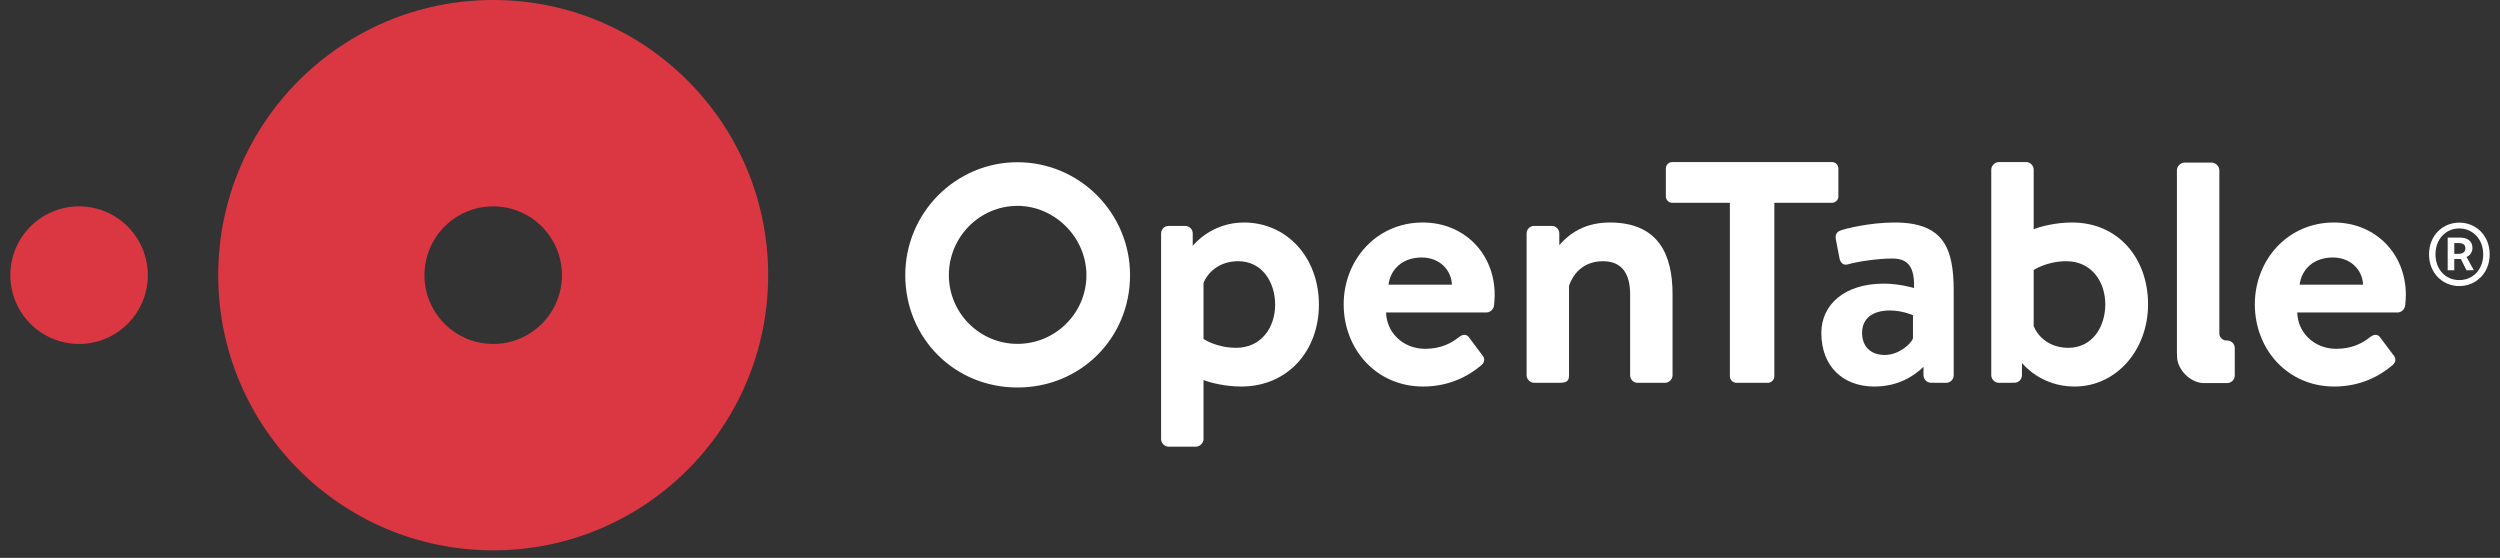 <svg width="121" height="27" viewBox="0 0 121 27" fill="none" xmlns="http://www.w3.org/2000/svg">
<rect x="0" y="0" width="121" height="27" fill="#333333" stroke="none"/>
<path fill-rule="evenodd" clip-rule="evenodd" d="M0.5 13.318C0.5 11.479 1.989 9.988 3.827 9.988C5.664 9.988 7.154 11.479 7.154 13.318C7.154 15.156 5.664 16.647 3.827 16.647C1.989 16.647 0.5 15.156 0.5 13.318ZM23.87 16.647C22.033 16.647 20.544 15.156 20.544 13.318C20.544 11.479 22.033 9.988 23.87 9.988C25.708 9.988 27.198 11.479 27.198 13.318C27.198 15.156 25.708 16.647 23.87 16.647ZM23.871 0C16.521 0 10.562 5.963 10.562 13.318C10.562 20.673 16.521 26.636 23.871 26.636C31.221 26.636 37.179 20.673 37.179 13.318C37.179 5.963 31.221 0 23.871 0Z" fill="#DA3743"/>
<path fill-rule="evenodd" clip-rule="evenodd" d="M118.99 12.287C119.2 12.287 119.325 12.193 119.325 12.022C119.325 11.867 119.239 11.765 119.005 11.765H118.787V12.287H118.99ZM118.468 11.5H119.059C119.386 11.5 119.667 11.633 119.667 12.007C119.667 12.193 119.55 12.373 119.379 12.435L119.737 13.082H119.379L119.106 12.537H118.787V13.082H118.468V11.5ZM120.188 12.31C120.188 11.579 119.682 11.056 119.029 11.056C118.375 11.056 117.877 11.579 117.877 12.31C117.877 13.05 118.375 13.556 119.029 13.556C119.682 13.556 120.188 13.05 120.188 12.31ZM117.565 12.31C117.565 11.399 118.226 10.775 119.029 10.775C119.838 10.775 120.5 11.399 120.5 12.31C120.5 13.222 119.838 13.845 119.029 13.845C118.226 13.845 117.565 13.222 117.565 12.31ZM107.798 18.54C107.995 18.54 108.162 18.376 108.162 18.178V16.842C108.162 16.644 107.998 16.48 107.8 16.48H107.742C107.579 16.48 107.416 16.318 107.416 16.154L107.416 16.095V8.233C107.416 8.052 107.235 7.871 107.055 7.871H105.724C105.543 7.871 105.363 8.052 105.363 8.233V17.007L105.368 17.236C105.368 17.889 106.021 18.542 106.673 18.542L107.798 18.54ZM49.246 9.964C51.056 9.964 52.583 11.498 52.583 13.317C52.583 15.152 51.086 16.643 49.246 16.643C47.415 16.643 45.925 15.152 45.925 13.317C45.925 11.468 47.415 9.964 49.246 9.964ZM49.246 7.852C46.251 7.852 43.815 10.304 43.815 13.317C43.815 16.366 46.199 18.755 49.246 18.755C52.302 18.755 54.694 16.366 54.694 13.317C54.694 10.304 52.249 7.852 49.246 7.852ZM92.588 16.374C92.49 16.654 91.898 17.18 91.225 17.18C90.519 17.18 90.125 16.752 90.125 16.111C90.125 15.437 90.601 15.027 91.472 15.027C92.079 15.027 92.588 15.256 92.588 15.256V16.374ZM91.701 10.769C90.469 10.769 89.27 11.082 89.106 11.148C88.942 11.197 88.794 11.328 88.859 11.608L89.024 12.463C89.057 12.692 89.205 12.873 89.451 12.791C89.895 12.66 90.896 12.512 91.586 12.512C92.391 12.512 92.67 12.972 92.638 13.941C92.638 13.941 91.948 13.728 91.176 13.728C89.254 13.728 88.153 14.764 88.153 16.111C88.153 17.739 89.205 18.708 90.716 18.708C91.898 18.708 92.654 18.182 93.097 17.755V18.163C93.097 18.36 93.262 18.525 93.459 18.525H93.593C93.607 18.528 93.623 18.528 93.64 18.528H94.198C94.395 18.528 94.559 18.363 94.559 18.166V14.073C94.559 12.002 94.067 10.769 91.701 10.769ZM77.912 10.769C76.458 10.769 75.752 11.55 75.47 11.865V11.295C75.47 11.098 75.306 10.934 75.109 10.934H74.249C74.068 10.934 73.888 11.082 73.888 11.295V18.166C73.888 18.363 74.068 18.528 74.249 18.528H75.465C75.826 18.528 75.941 18.445 75.941 18.166V13.826C76.122 13.3 76.598 12.643 77.584 12.643C78.503 12.643 78.898 13.251 78.898 14.238V18.166C78.898 18.363 79.062 18.528 79.259 18.528H80.589C80.77 18.528 80.951 18.363 80.951 18.166V14.238C80.951 12.397 80.327 10.769 77.912 10.769ZM59.827 16.834C58.875 16.834 58.25 16.407 58.25 16.407V13.695C58.415 13.268 58.94 12.643 59.926 12.643C61.109 12.643 61.717 13.678 61.717 14.747C61.717 15.815 61.076 16.834 59.827 16.834ZM60.205 10.769C58.645 10.769 57.78 11.835 57.728 11.901V11.295C57.728 11.098 57.563 10.934 57.366 10.934H56.559C56.361 10.934 56.197 11.098 56.197 11.295V21.256C56.197 21.437 56.361 21.618 56.559 21.618H57.889C58.07 21.618 58.25 21.437 58.25 21.256V18.396C58.595 18.528 59.318 18.708 60.074 18.708C62.34 18.708 63.835 16.966 63.835 14.747C63.835 12.446 62.275 10.769 60.205 10.769ZM114.373 13.777C114.34 13.037 113.749 12.462 112.911 12.462C111.992 12.462 111.4 13.021 111.302 13.777H114.373ZM112.961 10.769C114.932 10.769 116.443 12.232 116.443 14.286C116.443 14.401 116.426 14.664 116.41 14.779C116.394 14.977 116.213 15.124 116.049 15.124H111.187C111.203 16.061 111.975 16.883 113.076 16.883C113.832 16.883 114.357 16.604 114.702 16.324C114.883 16.176 115.08 16.16 115.194 16.324L115.835 17.179C115.967 17.327 115.983 17.508 115.802 17.672C115.145 18.231 114.209 18.708 112.977 18.708C110.711 18.708 109.134 16.9 109.134 14.73C109.134 12.593 110.711 10.769 112.961 10.769ZM100.106 16.834C99.12 16.834 98.595 16.21 98.43 15.782V13.07C98.43 13.07 99.055 12.643 100.007 12.643C101.256 12.643 101.896 13.662 101.896 14.73C101.896 15.799 101.288 16.834 100.106 16.834ZM100.286 10.769C99.531 10.769 98.775 10.95 98.43 11.098V8.205C98.43 8.024 98.266 7.844 98.069 7.844H96.739C96.558 7.844 96.377 8.024 96.377 8.205V18.166C96.377 18.363 96.558 18.528 96.739 18.528H97.313C97.325 18.528 97.335 18.528 97.346 18.525H97.5C97.699 18.525 97.863 18.36 97.863 18.163V17.602L97.872 17.574C97.872 17.574 98.742 18.708 100.401 18.708C102.471 18.708 103.966 16.9 103.966 14.73C103.966 12.512 102.537 10.769 100.286 10.769ZM88.665 7.844H80.939C80.759 7.844 80.627 7.992 80.627 8.156V9.504C80.627 9.668 80.759 9.816 80.939 9.816H83.726V18.215C83.726 18.38 83.874 18.528 84.038 18.528H85.566C85.73 18.528 85.878 18.38 85.878 18.215V9.816H88.665C88.846 9.816 88.977 9.668 88.977 9.504V8.156C88.977 7.992 88.846 7.844 88.665 7.844ZM70.273 13.777C70.241 13.037 69.65 12.462 68.812 12.462C67.892 12.462 67.301 13.021 67.202 13.777H70.273ZM68.861 10.769C70.832 10.769 72.343 12.232 72.343 14.286C72.343 14.401 72.327 14.664 72.311 14.779C72.294 14.977 72.113 15.124 71.949 15.124H67.087C67.104 16.061 67.876 16.883 68.976 16.883C69.732 16.883 70.258 16.604 70.602 16.324C70.783 16.176 70.98 16.16 71.095 16.324L71.735 17.179C71.867 17.327 71.883 17.508 71.703 17.672C71.046 18.231 70.109 18.708 68.878 18.708C66.611 18.708 65.034 16.9 65.034 14.73C65.034 12.593 66.611 10.769 68.861 10.769Z" fill="white"/>
</svg>
